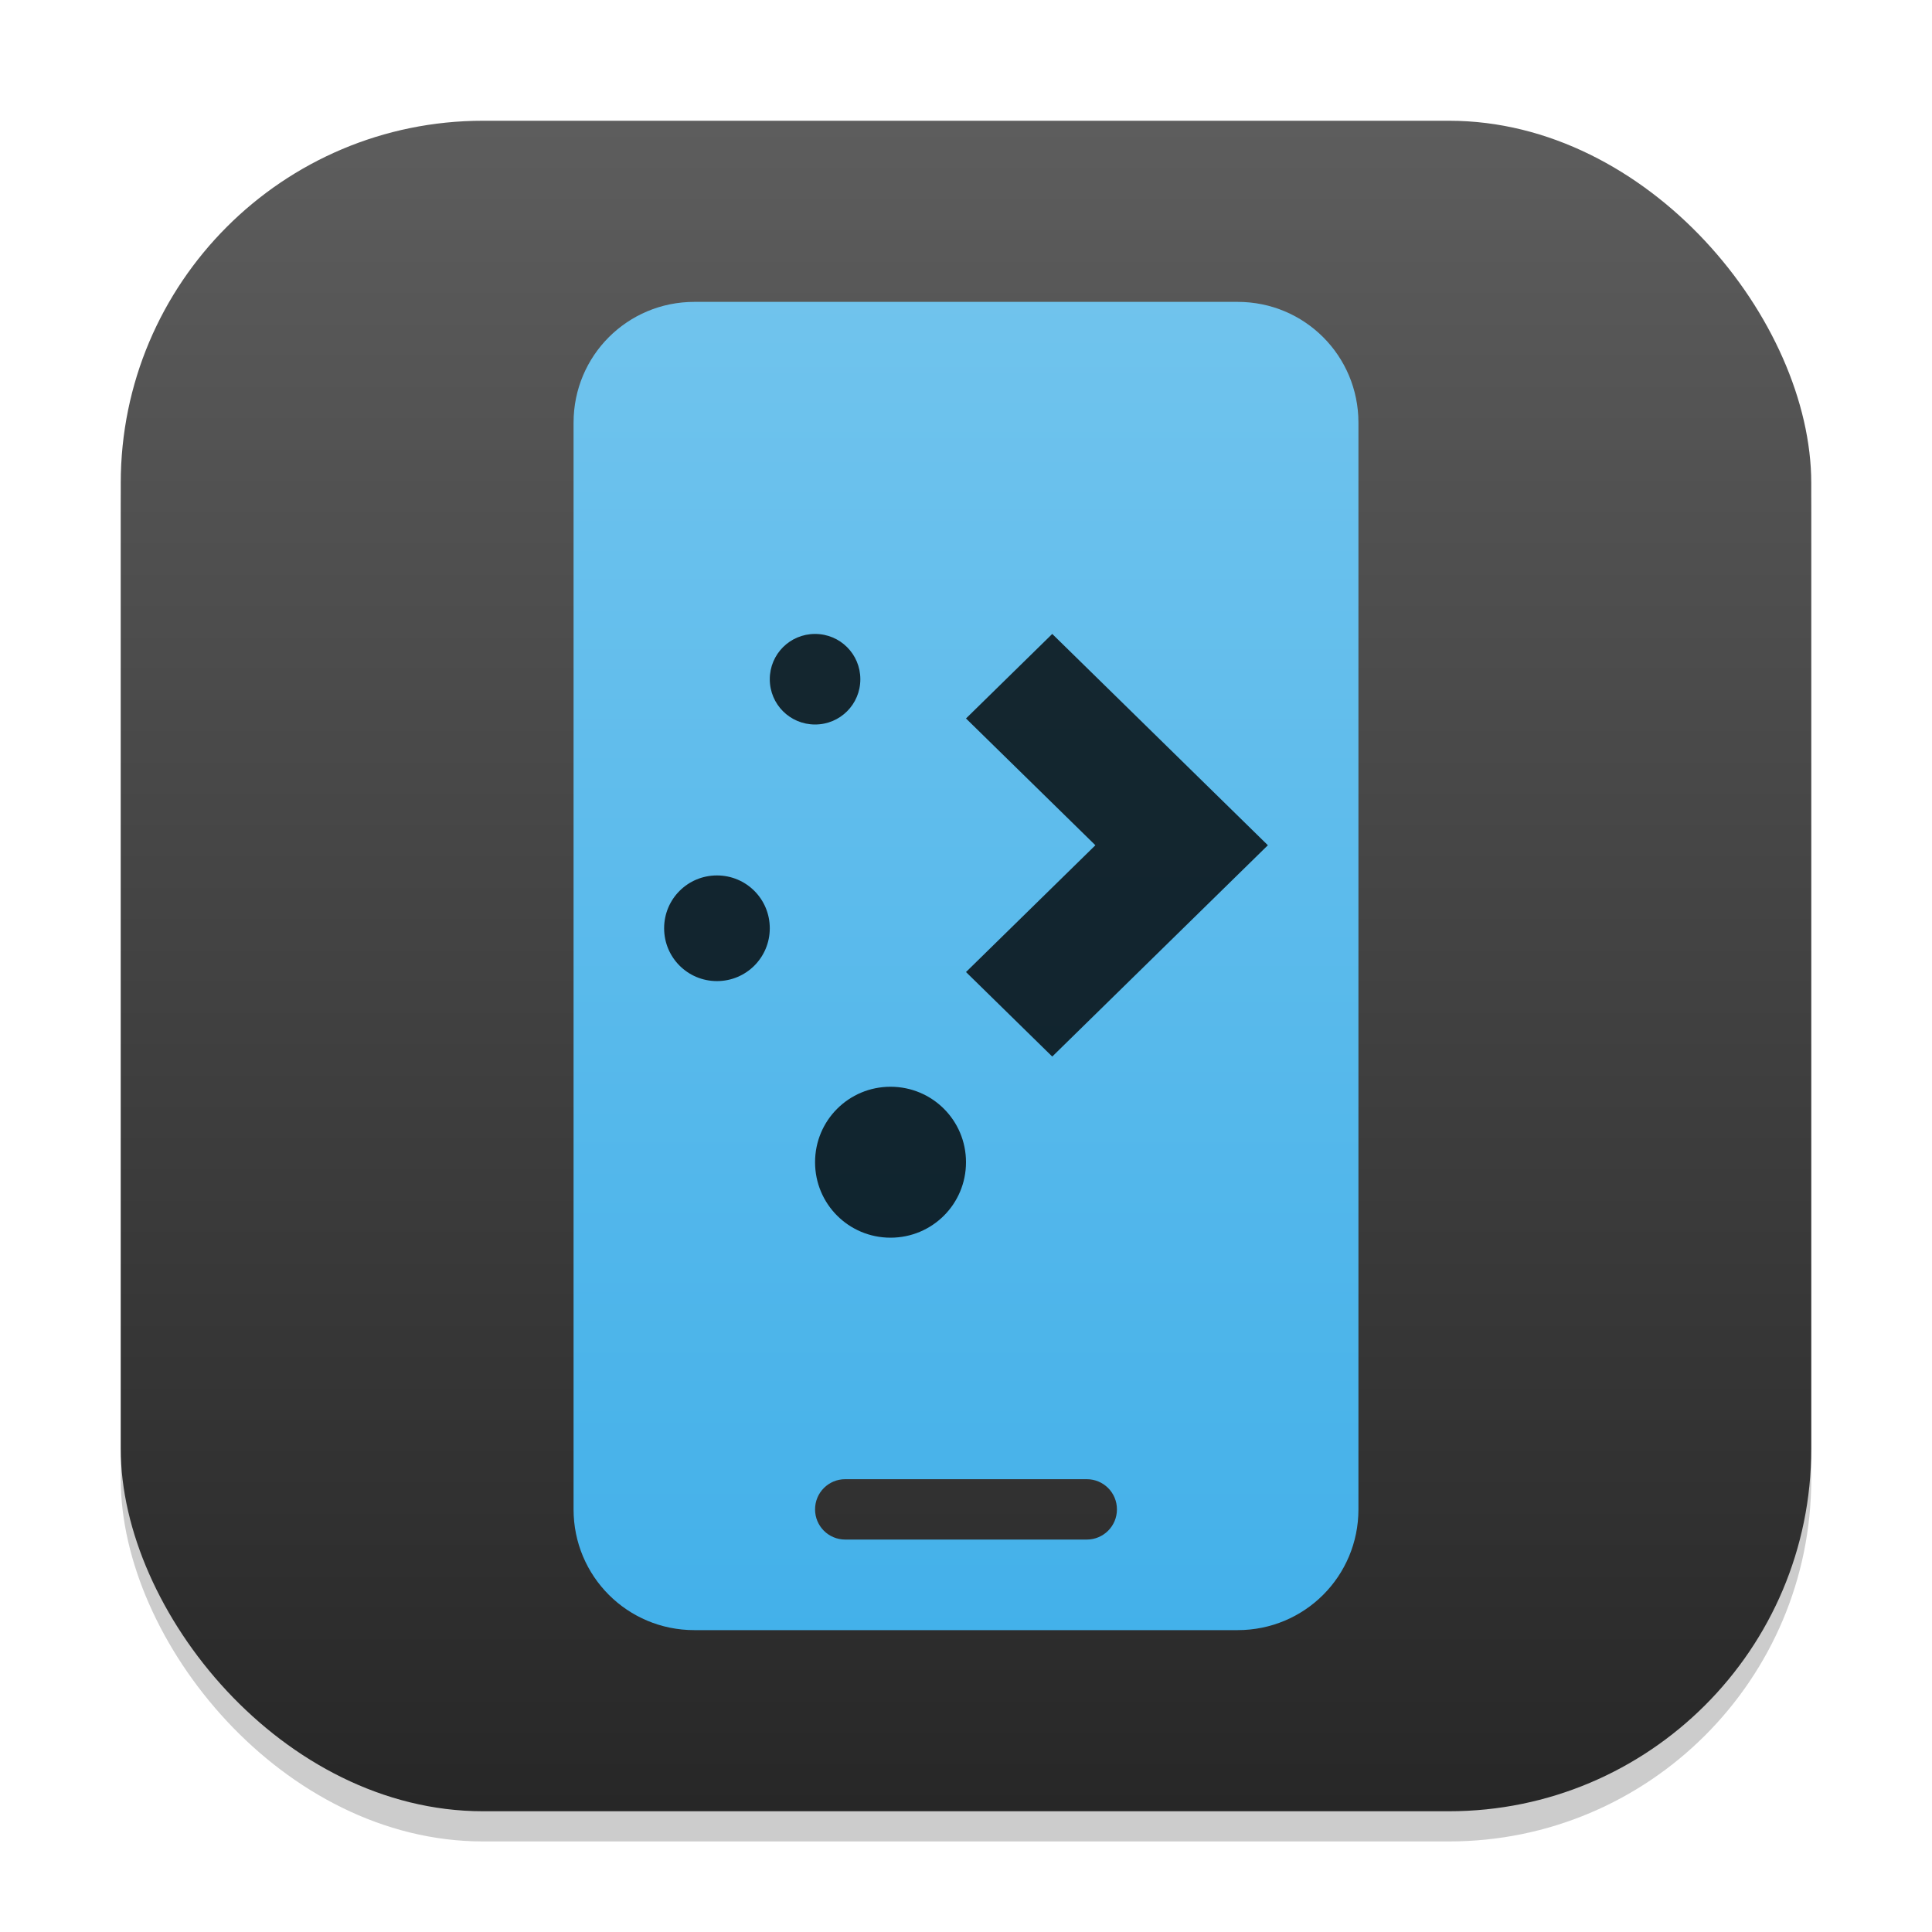 <?xml version="1.0" encoding="UTF-8" standalone="no"?>
<!-- Created with Inkscape (http://www.inkscape.org/) -->

<svg
   width="64"
   height="64"
   viewBox="0 0 64 64"
   version="1.1"
   id="svg1"
   inkscape:version="1.4.2 (ebf0e940d0, 2025-05-08)"
   sodipodi:docname="kdeconnect.svg"
   xmlns:inkscape="http://www.inkscape.org/namespaces/inkscape"
   xmlns:sodipodi="http://sodipodi.sourceforge.net/DTD/sodipodi-0.dtd"
   xmlns:xlink="http://www.w3.org/1999/xlink"
   xmlns="http://www.w3.org/2000/svg"
   xmlns:svg="http://www.w3.org/2000/svg">
  <sodipodi:namedview
     id="namedview1"
     pagecolor="#ffffff"
     bordercolor="#000000"
     borderopacity="0.25"
     inkscape:showpageshadow="2"
     inkscape:pageopacity="0.0"
     inkscape:pagecheckerboard="0"
     inkscape:deskcolor="#d1d1d1"
     inkscape:document-units="px"
     inkscape:zoom="12.4375"
     inkscape:cx="31.959799"
     inkscape:cy="32"
     inkscape:window-width="1920"
     inkscape:window-height="1011"
     inkscape:window-x="0"
     inkscape:window-y="0"
     inkscape:window-maximized="1"
     inkscape:current-layer="svg1" />
  <defs
     id="defs1">
    <linearGradient
       inkscape:collect="always"
       xlink:href="#4852"
       id="linearGradient4"
       x1="16"
       y1="30"
       x2="16"
       y2="2"
       gradientUnits="userSpaceOnUse"
       gradientTransform="scale(2)" />
    <linearGradient
       inkscape:collect="always"
       id="4852">
      <stop
         style="stop-color:#272727;stop-opacity:1;"
         offset="0"
         id="stop14555" />
      <stop
         style="stop-color:#5d5d5d;stop-opacity:1;"
         offset="1"
         id="stop14557" />
    </linearGradient>
    <linearGradient
       inkscape:collect="always"
       id="linearGradient1871">
      <stop
         style="stop-color:#3daee9;stop-opacity:1;"
         offset="0"
         id="stop1867" />
      <stop
         style="stop-color:#76c6ee;stop-opacity:1;"
         offset="1"
         id="stop1869" />
    </linearGradient>
    <linearGradient
       inkscape:collect="always"
       xlink:href="#linearGradient1871"
       id="linearGradient2"
       x1="28"
       y1="60"
       x2="28"
       y2="4"
       gradientUnits="userSpaceOnUse"
       gradientTransform="translate(4)" />
  </defs>
  <rect
     style="opacity:0.2;fill:#000000;stroke-width:3.5"
     id="rect1"
     width="56"
     height="56"
     x="4"
     y="5"
     ry="12" />
  <rect
     style="fill:url(#linearGradient4);stroke-width:2"
     id="rect2"
     width="56"
     height="56"
     x="4"
     y="4"
     ry="12" />
  <path
     id="rect634"
     style="fill:url(#linearGradient2);stroke-width:2;stroke-linejoin:round"
     d="m 23,10 c -2.216,0 -4,1.784 -4,4 v 36 c 0,2.216 1.784,4 4,4 h 18 c 2.216,0 4,-1.784 4,-4 V 14 c 0,-2.216 -1.784,-4 -4,-4 z m 5,39 h 8 c 0.554,0 1,0.446 1,1 0,0.554 -0.446,1 -1,1 h -8 c -0.554,0 -1,-0.446 -1,-1 0,-0.554 0.446,-1 1,-1 z" />
  <path
     id="path360"
     style="opacity:0.8;fill:#000000;fill-opacity:1;stroke-width:1"
     d="m 27,21 c -0.831,0 -1.5,0.669 -1.5,1.5 0,0.831 0.669,1.5 1.5,1.5 0.831,0 1.5,-0.669 1.5,-1.5 C 28.5,21.669 27.831,21 27,21 Z M 34.857,21 32,23.8 36.286,28 32,32.2 34.857,35 42,28 Z M 23.75,29 C 22.781,29 22,29.78 22,30.75 c 0,0.969 0.781,1.75 1.75,1.75 0.97,0 1.75,-0.781 1.75,-1.75 C 25.5,29.78 24.72,29 23.75,29 Z m 5.75,7 C 28.115,36 27,37.115 27,38.5 27,39.885 28.115,41 29.5,41 30.885,41 32,39.885 32,38.5 32,37.115 30.885,36 29.5,36 Z" />
</svg>
